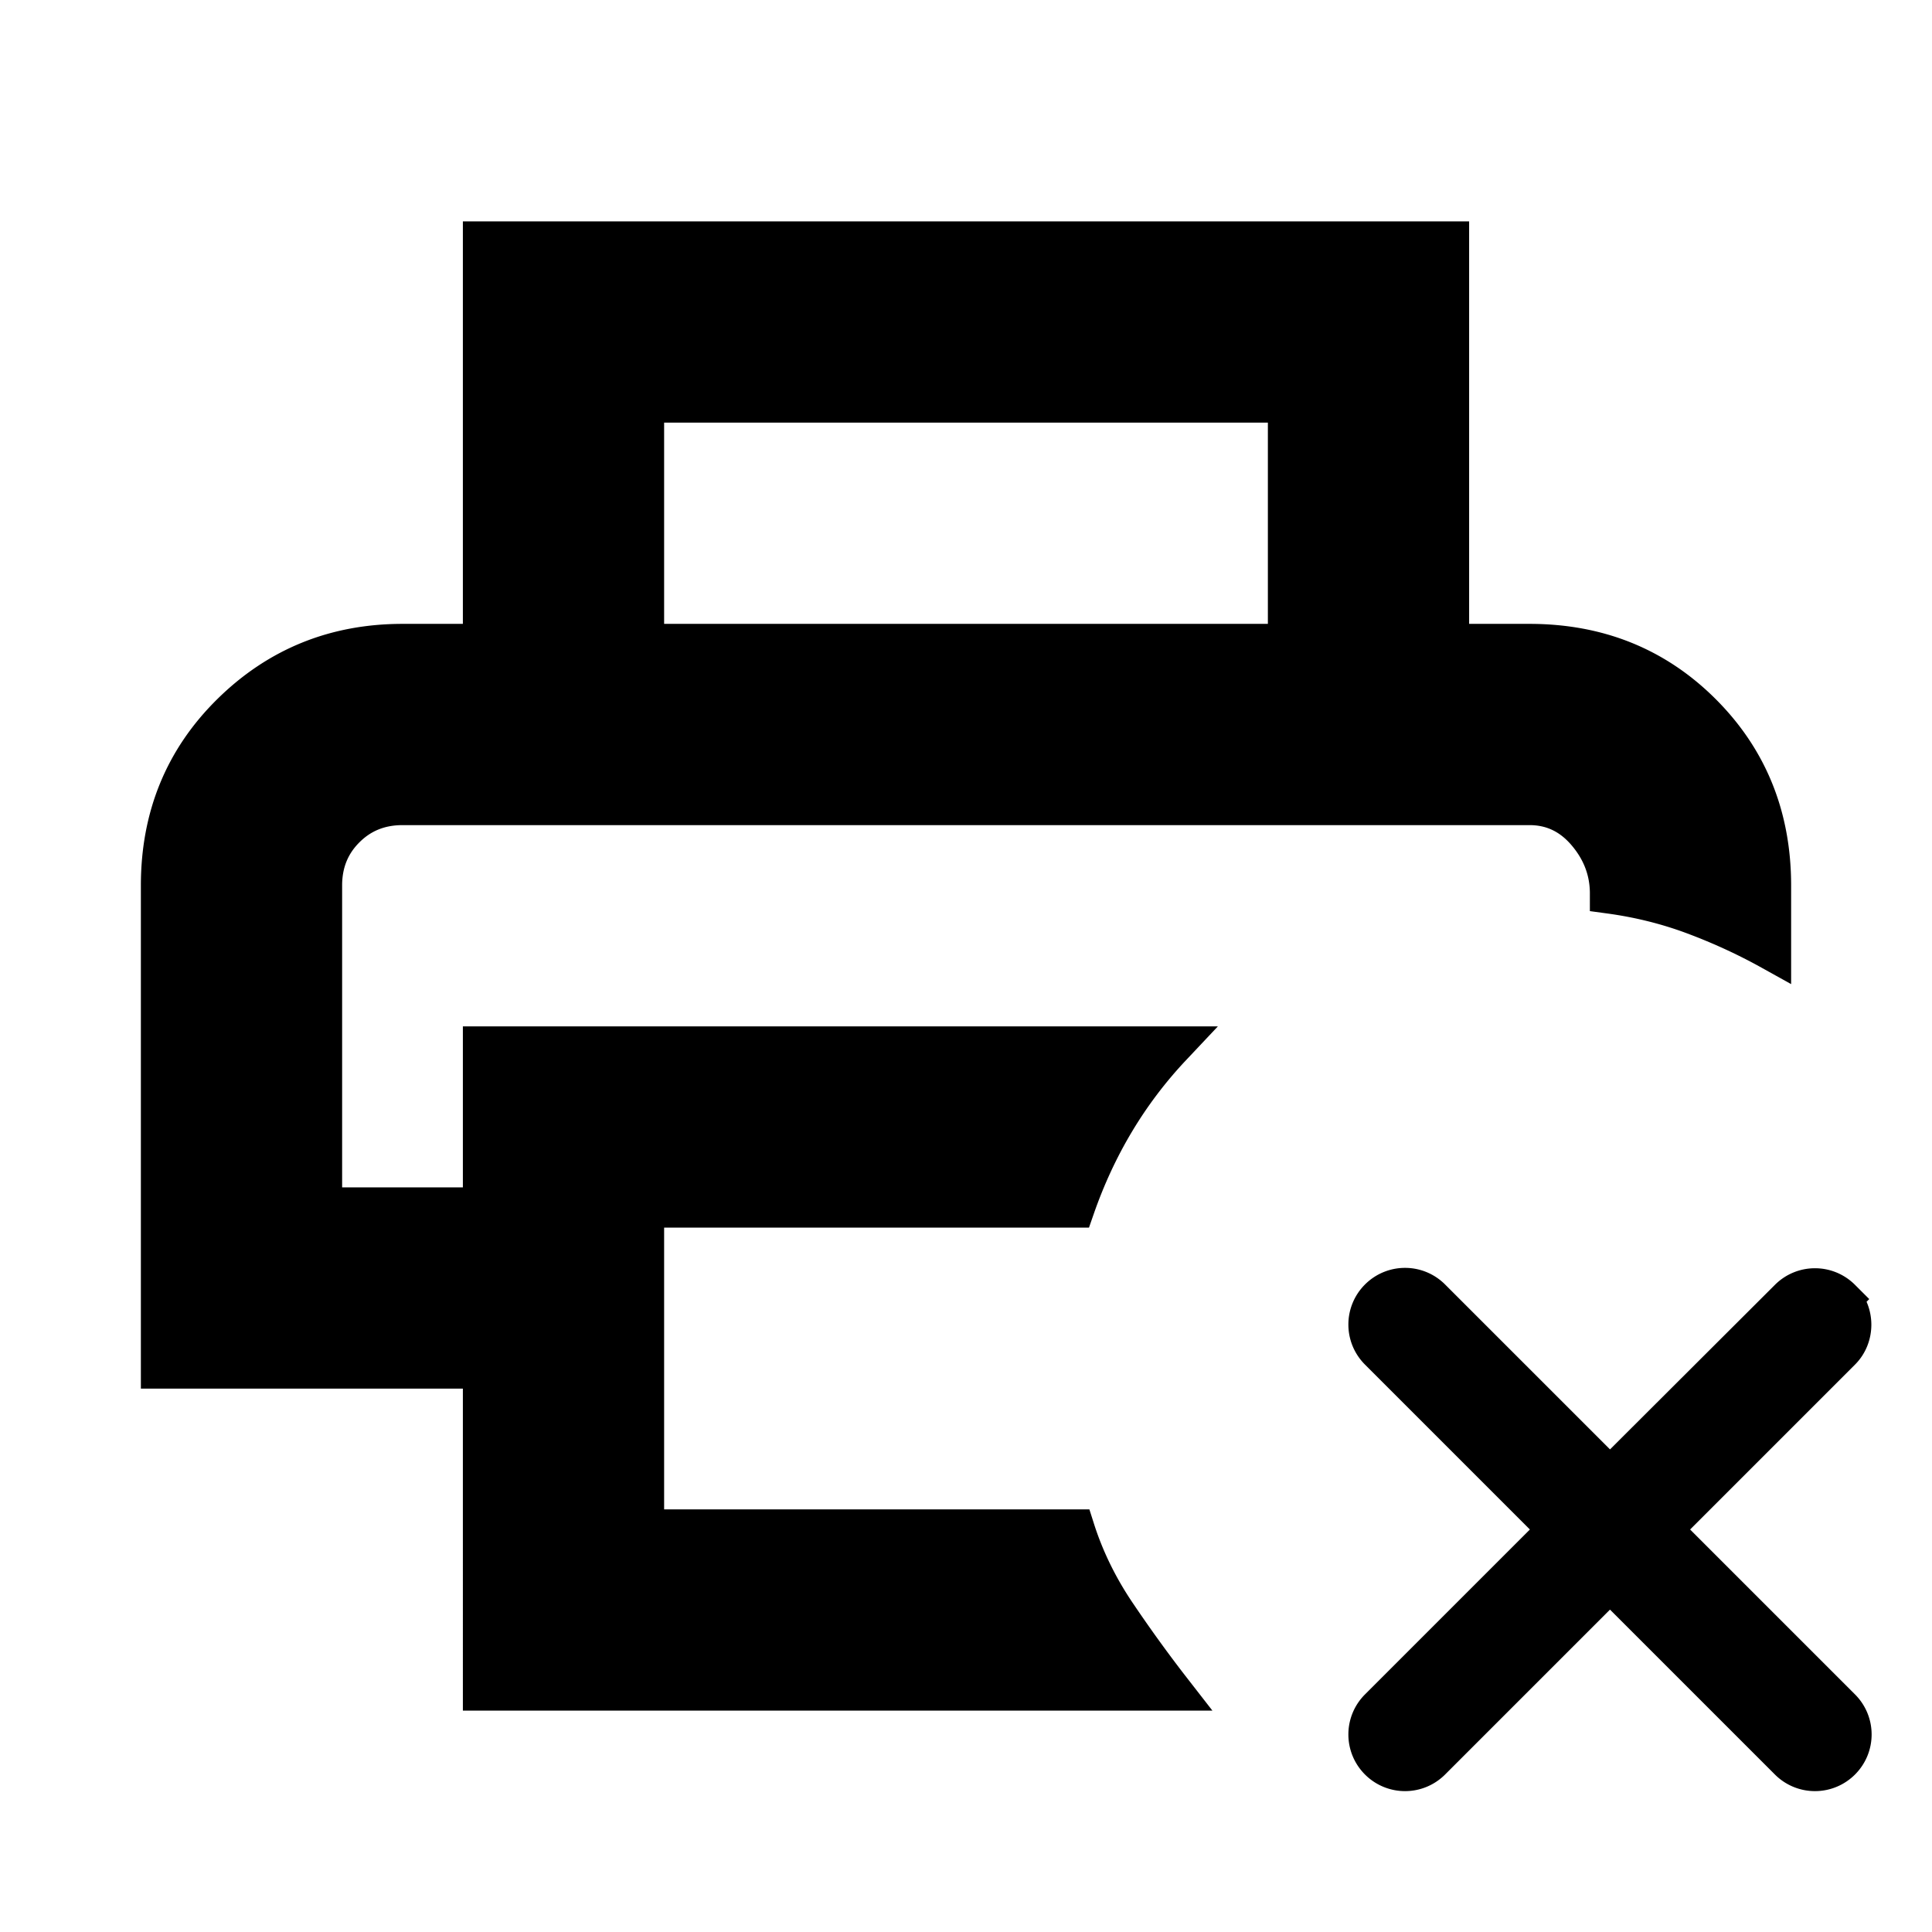 <svg xmlns="http://www.w3.org/2000/svg" width="1200" height="1200" fill="none"><path fill="#000" d="M300 1050V850H100V550q0-63.75 43.75-106.875T250 400h700q63.75 0 106.875 43.125T1100 550v40q-22.501-12.501-47.5-21.875-24.997-9.375-52.5-13.125.001-21.249-14.375-38.125Q971.247 500 950 500H250q-21.25-.001-35.625 14.375Q200 528.753 200 550v200h100V650h427.5a269.8 269.8 0 0 0-35 46.25c-10 16.665-18.335 34.585-25 53.75H400v200h267.5q8.751 27.503 25.625 52.5 16.876 24.999 34.375 47.5zm500-650V250H400v150H300V150h600v250z"/><path fill="#000" d="M1143.345 806.885c-8.875-8.875-23.21-8.875-32.08 0L1000 917.92 888.735 806.655c-8.87-8.875-23.205-8.875-32.08 0s-8.875 23.21 0 32.08L967.92 950l-111.265 111.265c-8.875 8.87-8.875 23.205 0 32.08s23.21 8.875 32.08 0L1000 982.08l111.265 111.265c8.87 8.875 23.205 8.875 32.08 0s8.875-23.21 0-32.08L1032.08 950l111.265-111.265c8.645-8.645 8.645-23.205 0-31.85"/><path stroke="#000" stroke-width="25" d="M200 500h800m-700 550V850H100V550q0-63.75 43.75-106.875T250 400h700q63.75 0 106.875 43.125T1100 550v40q-22.501-12.501-47.5-21.875-24.997-9.375-52.5-13.125.001-21.249-14.375-38.125Q971.247 500 950 500H250q-21.25-.001-35.625 14.375Q200 528.753 200 550v200h100V650h427.5a269.8 269.8 0 0 0-35 46.25c-10 16.665-18.335 34.585-25 53.75H400v200h267.5q8.751 27.503 25.625 52.5 16.876 24.999 34.375 47.5zm500-650V250H400v150H300V150h600v250zm343.345 406.885c-8.875-8.875-23.21-8.875-32.08 0L1000 917.92 888.735 806.655c-8.87-8.875-23.205-8.875-32.08 0s-8.875 23.21 0 32.08L967.92 950l-111.265 111.265c-8.875 8.87-8.875 23.205 0 32.08s23.21 8.875 32.08 0L1000 982.08l111.265 111.265c8.87 8.875 23.205 8.875 32.08 0s8.875-23.21 0-32.08L1032.08 950l111.265-111.265c8.645-8.645 8.645-23.205 0-31.85Z"/></svg>